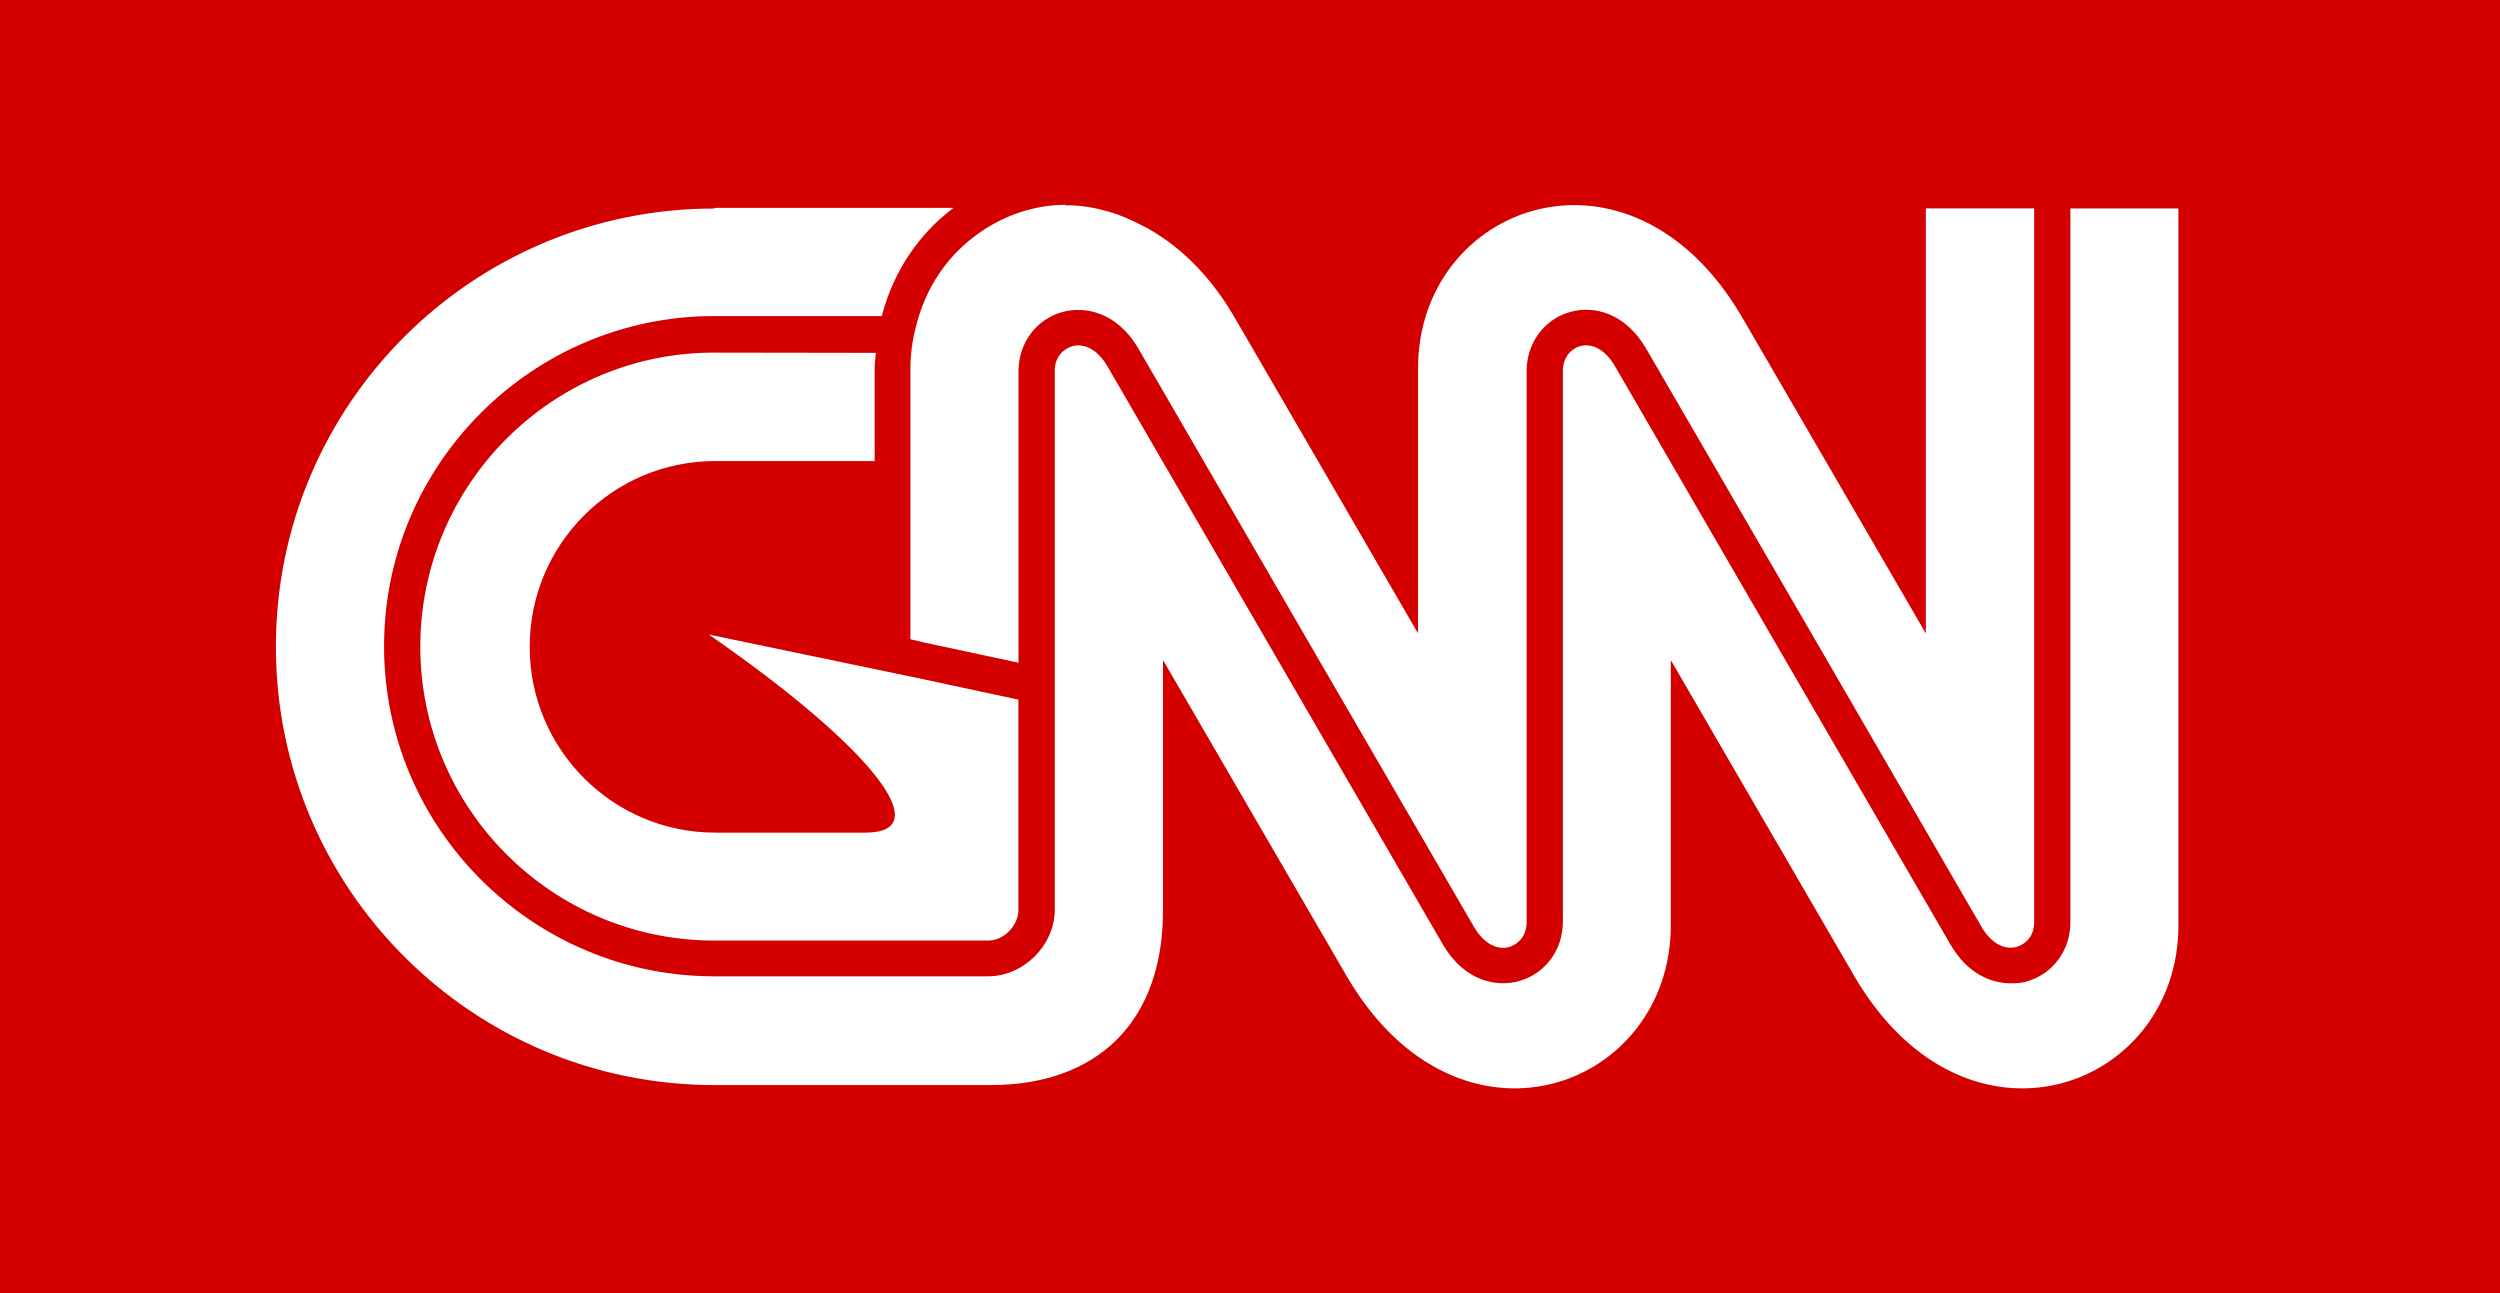 <?xml version="1.0" encoding="UTF-8" standalone="no"?>
<!-- Created with Inkscape (http://www.inkscape.org/) -->

<svg
   xmlns:dc="http://purl.org/dc/elements/1.1/"
   xmlns:cc="http://creativecommons.org/ns#"
   xmlns:rdf="http://www.w3.org/1999/02/22-rdf-syntax-ns#"
   xmlns:svg="http://www.w3.org/2000/svg"
   xmlns="http://www.w3.org/2000/svg"
   xmlns:sodipodi="http://sodipodi.sourceforge.net/DTD/sodipodi-0.dtd"
   xmlns:inkscape="http://www.inkscape.org/namespaces/inkscape"
   width="116"
   height="60"
   viewBox="0 0 30.692 15.875"
   version="1.1"
   id="svg8"
   inkscape:version="0.92.1 r15371"
   sodipodi:docname="gnn_ticker.svg"
   inkscape:export-filename="C:\Users\jedli\Dropbox\megagames\webassets\nnn_ticker.png"
   inkscape:export-xdpi="96"
   inkscape:export-ydpi="96">
  <rect x="0" y="0" width="30.692" height="15.875" fill="#333333" stroke="none"/>
  <defs
     id="defs2" />
  <sodipodi:namedview
     id="base"
     pagecolor="#ffffff"
     bordercolor="#666666"
     borderopacity="1.0"
     inkscape:pageopacity="0.0"
     inkscape:pageshadow="2"
     inkscape:zoom="4"
     inkscape:cx="83.483222"
     inkscape:cy="60.297463"
     inkscape:document-units="px"
     inkscape:current-layer="layer1"
     showgrid="false"
     units="px"
     inkscape:window-width="1920"
     inkscape:window-height="1137"
     inkscape:window-x="-8"
     inkscape:window-y="-8"
     inkscape:window-maximized="1"
     showborder="false">
    <inkscape:grid
       type="xygrid"
       id="grid4497" />
  </sodipodi:namedview>
  <g
     inkscape:label="Layer 1"
     inkscape:groupmode="layer"
     id="layer1"
     transform="translate(0,-281.125)">
    <rect
       style="opacity:1;fill:#d40000;fill-opacity:1;stroke:none;stroke-width:0.593;stroke-linecap:square;stroke-linejoin:round;stroke-miterlimit:4;stroke-dasharray:none;stroke-dashoffset:0;stroke-opacity:1"
       id="rect8374-7-3-9-0-3-2-5-2-9-7-7-7-37-2-1-8-4"
       width="30.692"
       height="15.875"
       x="-30.692"
       y="281.125"
       transform="scale(-1,1)" />
    <path
       style="opacity:1;fill:#ffffff;fill-opacity:1;stroke:none;stroke-width:0.047;stroke-linecap:butt;stroke-linejoin:round;stroke-miterlimit:4;stroke-dasharray:none;stroke-opacity:1"
       d="m 13.075,283.639 c -0.433,0.004 -0.837,0.164 -1.164,0.429 -0.289,0.234 -0.51,0.553 -0.63,0.938 -0.061,0.198 -0.104,0.408 -0.104,0.636 v 3.176 0.155 l 0.16,0.038 1.167,0.25 v -3.577 c 0,-0.348 0.217,-0.64 0.541,-0.729 0.277,-0.075 0.668,0.002 0.929,0.446 0.014,0.021 1.144,1.974 2.238,3.86 0.961,1.656 1.869,3.218 1.885,3.245 0.115,0.195 0.275,0.287 0.429,0.246 0.099,-0.029 0.216,-0.124 0.216,-0.304 v -6.766 c 0,-0.349 0.218,-0.641 0.541,-0.729 0.276,-0.075 0.661,0.003 0.923,0.446 0.013,0.021 1.008,1.734 2.059,3.547 1.006,1.735 2.046,3.529 2.063,3.56 0.115,0.195 0.275,0.285 0.429,0.244 0.1,-0.029 0.216,-0.122 0.216,-0.302 v -8.765 h -1.33 v 5.218 c 0,0 -2.165,-3.728 -2.264,-3.896 -1.374,-2.333 -3.97,-1.368 -3.97,0.64 v 3.256 c 0,0 -2.163,-3.728 -2.262,-3.896 -0.312,-0.53 -0.689,-0.875 -1.082,-1.091 -0.007,-0.004 -0.013,-0.004 -0.019,-0.008 -0.148,-0.08 -0.298,-0.144 -0.448,-0.187 -7.01e-4,-2e-4 -0.001,1.7e-4 -0.002,0 -0.157,-0.045 -0.315,-0.071 -0.47,-0.073 -0.016,-3.4e-4 -0.033,-3.4e-4 -0.05,0 z m -4.306,0.038 v 0.008 c -2.972,-5.9e-4 -5.382,2.407 -5.382,5.379 0,2.972 2.41,5.382 5.382,5.382 h 3.392 c 1.289,9.6e-4 2.119,-0.754 2.117,-2.148 v -3.07 c 0,0 2.165,3.728 2.264,3.896 1.374,2.333 3.97,1.37 3.97,-0.638 v -3.258 c 0,0 2.163,3.728 2.262,3.896 1.374,2.333 3.97,1.37 3.97,-0.638 v -8.802 h -1.326 v 8.763 c 0,0.348 -0.219,0.64 -0.543,0.729 -0.059,0.017 -0.123,0.021 -0.19,0.021 -0.247,0 -0.532,-0.123 -0.737,-0.472 -0.011,-0.021 -0.825,-1.421 -2.066,-3.56 -1.002,-1.728 -2.039,-3.516 -2.057,-3.547 -0.114,-0.194 -0.272,-0.285 -0.425,-0.244 -0.13,0.038 -0.213,0.156 -0.213,0.304 v 6.764 c 0,0.348 -0.219,0.64 -0.543,0.729 -0.277,0.075 -0.665,-0.002 -0.927,-0.446 -0.012,-0.021 -0.879,-1.517 -1.885,-3.249 -1.04,-1.793 -2.219,-3.825 -2.238,-3.857 -0.115,-0.195 -0.275,-0.285 -0.429,-0.244 -0.099,0.029 -0.216,0.122 -0.216,0.302 v 6.617 c 0,0.436 -0.383,0.817 -0.819,0.817 H 8.769 c -2.235,0 -4.054,-1.817 -4.054,-4.052 0,-2.235 1.819,-4.053 4.054,-4.054 h 2.057 c 0.142,-0.551 0.458,-1.011 0.88,-1.328 z m 0,1.777 c -1.99,-0.003 -3.609,1.619 -3.609,3.609 0,1.99 1.619,3.609 3.609,3.609 h 3.359 c 0.212,0 0.375,-0.2 0.375,-0.373 v -1.179 -1.406 l -1.259,-0.27 -0.252,-0.052 -2.29,-0.477 c 1.997,1.382 2.82,2.432 1.923,2.432 H 8.782 c -1.26,0 -2.279,-1.022 -2.279,-2.281 0,-1.26 1.019,-2.281 2.279,-2.281 h 1.956 v -1.145 c 0,-0.063 0.011,-0.122 0.015,-0.183 z"
       id="rect5273-1-6-1-6-0-1-4-4-1-8"
       inkscape:connector-curvature="0" />
  </g>
</svg>
